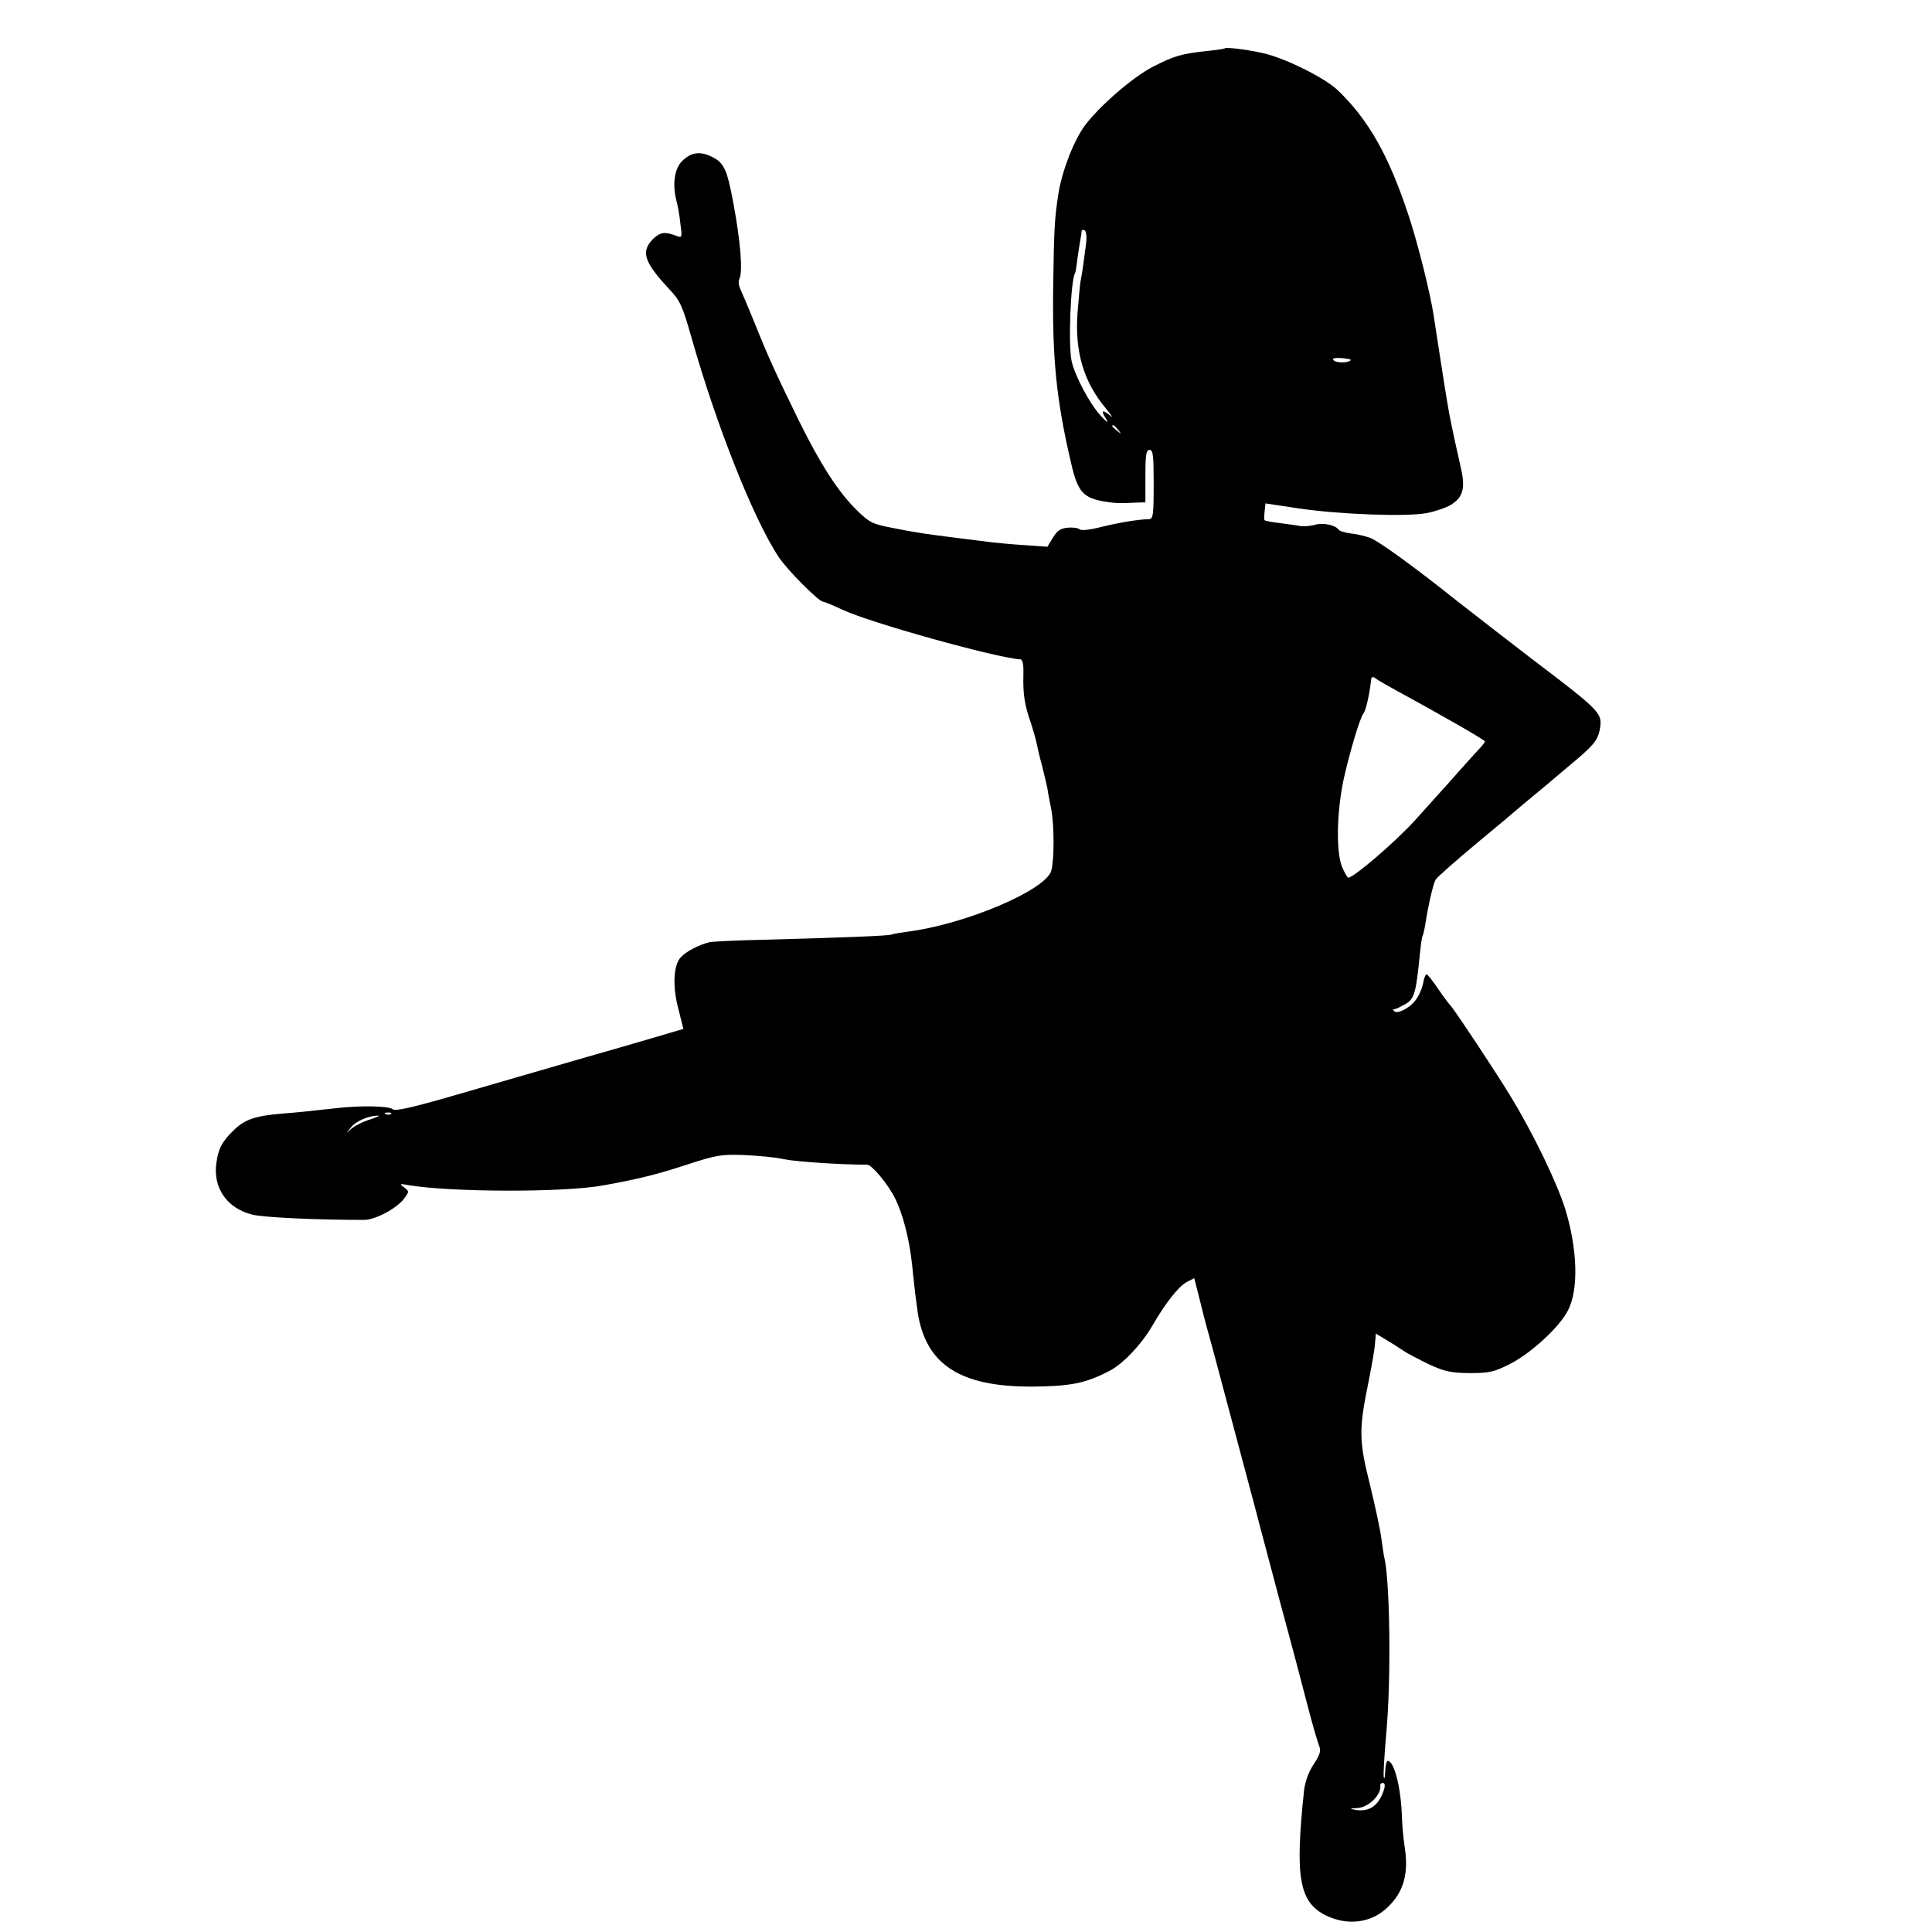 <svg version="1" xmlns="http://www.w3.org/2000/svg" width="933.333" height="933.333" viewBox="0 0 700 700"><path d="M443.8 17.5c-.2.2-2.8.6-5.8.9-10.2 1.1-12.5 1.8-20.5 5.9-7.2 3.8-18.8 13.8-24.3 21-4 5.3-8.4 16.5-9.7 24.8-1.4 8.8-1.6 12.6-1.9 32.9-.4 26.8 1.1 42 6.6 65.3 2.3 9.9 4.3 12.1 11.9 13.4 4.4.7 5.3.7 11.7.4l3.2-.1v-9.5c0-7.8.3-9.5 1.5-9.5 1.3 0 1.5 2.1 1.5 12.5 0 11.2-.2 12.5-1.7 12.6-4 .1-10.6 1.2-17.2 2.8-4.2 1.1-7.4 1.4-7.9.9-.5-.5-2.5-.8-4.3-.6-2.6.2-3.9 1.1-5.4 3.6l-2 3.3-8.5-.6c-4.7-.3-9.8-.8-11.5-1-1.6-.2-7-.9-12-1.5-12.6-1.6-14.9-1.9-24-3.7-7.3-1.4-8.4-1.9-12.8-6.2-6.8-6.5-13.5-16.9-21.6-33.4-8.2-16.8-10.6-22-15.7-34.7-2.1-5.2-4.4-10.6-5-11.9-.7-1.4-1-3.2-.5-4 1.3-2.8.4-13.8-2.3-28.1-2.2-11.8-3.4-14.2-7.9-16.3-4.2-2-7.4-1.5-10.6 1.7-2.7 2.7-3.5 8.3-2.1 14 .5 1.7 1.2 5.5 1.5 8.5.7 5 .6 5.3-1.1 4.7-4.4-1.8-6.2-1.5-8.8 1-4.5 4.6-3.3 8.3 6 18.3 3.8 4 4.7 6 8 17.6 9 31.8 22.6 66 31.6 79.4 3.1 4.7 14.5 16.1 16 16.1.4 0 3.6 1.3 7 2.9 9.9 4.7 55.9 17.5 64.5 18 .9.1 1.2 1.9 1.1 5.8-.2 6.8.5 11.1 2.7 17.2.8 2.5 1.7 5.6 2 7 .3 1.4 1.1 5.2 2 8.3.8 3.2 1.7 7 2 8.5.2 1.6.9 5 1.4 7.6 1.1 6.1 1.1 18.2 0 22.2-2.1 7.1-31.4 19.5-52.3 22.1-2.3.3-4.7.7-5.5 1-1.5.5-17.2 1.1-46.6 1.9-9.3.2-18.1.6-19.5.9-3.7.9-8.4 3.3-10.4 5.5-2.6 2.9-3 10.5-.8 18.7l1.8 7.2-5.1 1.5c-2.7.8-16.2 4.8-30 8.7-13.7 4-34.9 10.1-46.9 13.6-16.2 4.7-22.3 6.1-23.3 5.3-1.4-1.2-11.7-1.4-20.3-.4-10.9 1.2-13.6 1.5-20 2-9.4.8-13.3 2.1-17.1 5.8-4.4 4.2-5.8 6.8-6.5 12.1-1.3 9 3.9 16.5 13.1 18.7 4.1 1 22.8 1.9 40.4 1.9 4.1 0 11.9-4.2 14.5-7.7 1.9-2.6 1.9-2.6 0-4.1-1.8-1.3-1.6-1.4 1.6-.8 15.4 2.6 56.5 2.7 70.5.1 12.4-2.2 19.6-4 30-7.4 11-3.6 12.8-3.9 21-3.6 5 .2 11.5.8 14.5 1.5 4.2.9 20.9 2 30.2 2 1.7 0 7.6 7.1 10.1 12.2 2.9 5.8 5.2 14.8 6.2 24.3 1.1 10.7 1.3 11.9 2 17 2.9 18.8 15.2 26.9 41 26.9 14.1-.1 19.6-1.1 28.3-5.6 5-2.5 11.8-9.7 15.8-16.6 4.6-8 9.5-14.2 12.4-15.7l2.7-1.4 1.7 6.7c.9 3.7 2.5 10.1 3.7 14.2 1.1 4.1 2.9 10.6 3.9 14.5 1 3.8 4.6 17.3 8 30 3.4 12.6 6.3 23.7 6.5 24.5.2.8 3.5 13.2 7.3 27.5 3.9 14.3 8.4 31.4 10.1 38 1.7 6.6 3.6 13 4.1 14.2.7 1.7.2 3.1-2 6.5-1.9 2.8-3.1 6.3-3.5 9.4-3.4 31.8-1.8 40.7 8.1 45.5 7.8 3.7 16.2 2.6 22-2.9 6-5.6 7.9-12.4 6.3-22.3-.4-2.6-.9-7.8-1-11.6-.4-9.9-2.8-19.3-5.1-19.3-.4 0-.9 1.7-.9 3.7-.1 2.1-.3 3.1-.5 2.3-.3-.8.2-8.1.9-16.3 1.8-19.7 1.3-55.6-.8-63.7-.2-.8-.6-3.8-1-6.5-.3-2.8-2.2-11.5-4.1-19.4-4.1-16.3-4.1-20.2-.5-37.7 1.1-5.6 2.2-11.7 2.3-13.7l.3-3.5 3.5 2.1c1.9 1.1 4.7 2.9 6.2 3.9 1.5 1.1 5.8 3.3 9.5 5.1 5.8 2.7 8 3.1 14.8 3.2 7.2 0 8.8-.4 14.6-3.3 7.6-3.9 17.9-13.3 21-19.4 3.9-7.5 3.5-22.1-1-36.8-3-9.5-11.5-27.2-19.8-40.8-5.4-8.9-20.2-31.2-21.7-32.8-.6-.6-2.7-3.4-4.6-6.2-1.9-2.8-3.8-5.2-4.1-5.2-.4 0-1 1.5-1.3 3.4-.4 1.9-1.6 4.6-2.8 6.1-2.2 2.9-6.7 5.1-7.7 3.8-.4-.4-.5-.7-.2-.6.2.1 1.6-.4 3.2-1.3 4.4-2.2 4.8-3.4 6.4-19.2.3-3 .7-5.7.9-6 .2-.4.7-2.3 1-4.2 1-6.6 2.8-14.5 3.7-16.2.5-.9 7.3-6.9 15.1-13.4 7.9-6.5 14.5-12.1 14.8-12.4.3-.3 3-2.5 6-5s5.7-4.7 6-5c.3-.3 3.2-2.7 6.5-5.5 8.7-7.2 10.3-9.1 11.1-13 1.1-6.1.8-6.5-24.5-25.7-9.5-7.3-21.9-16.9-27.5-21.3-15.4-12.3-27.9-21.3-31.1-22.6-1.7-.6-4.8-1.4-7-1.6-2.2-.3-4.2-.9-4.5-1.4-1.1-1.6-5.5-2.6-8.4-1.8-1.6.5-4.1.7-5.5.5-1.4-.3-4.8-.7-7.6-1.1-2.7-.3-5.1-.8-5.3-1-.2-.2-.2-1.6 0-3.2l.3-2.9 12 1.8c14.8 2.2 39.1 3.1 46.5 1.7 3-.6 6.9-1.9 8.7-3 4.4-2.7 5.3-6 3.6-13.4-2.9-12.8-4.2-19.2-4.8-23-.9-5.2-1.3-8-3.1-19.5-.8-5.2-1.7-11.1-2-13-1.3-8.3-5.7-25.7-8.8-35.2-7.3-22.3-14.7-35.4-26-46.2-4.9-4.6-19.9-12-27.7-13.5-6-1.3-12.6-2-13.1-1.6zm-50.3 70.8c-.7 5.6-1.4 10.8-2 13.6-.2 1.2-.7 6.5-1.1 11.6-1 14.1 2.3 25 10.3 34.5 2 2.5 2.8 3.7 1.7 2.7-3-2.5-3.7-2.1-1.7 1 1.1 1.9.4 1.4-2-1.2-4-4.4-9.1-14.1-10.4-19.5-1.3-5.8-.4-29.3 1.2-32 .2-.3.6-2.8.9-5.5.4-2.8.9-5.9 1.1-7 .2-1.1.4-2.4.4-2.8.1-.5.6-.5 1.1-.2.6.3.8 2.5.5 4.8zm95 42.7c-2.1.7-5.5.2-5.5-.9 0-.4 1.7-.5 3.8-.3 2.9.4 3.3.6 1.7 1.2zm-83.4 24.7c1.3 1.6 1.2 1.7-.3.4-1-.7-1.8-1.5-1.8-1.7 0-.8.8-.3 2.1 1.3zm101.4 94.8c14.2 7.7 31.5 17.6 31.5 18.1 0 .3-.6 1.1-1.2 1.8-.7.7-4.2 4.6-7.8 8.6-3.6 4.1-6.9 7.8-7.5 8.4-.5.6-4.6 5.1-9 10-6.8 7.5-22 20.6-24 20.6-.3 0-1.3-1.7-2.2-3.8-2.3-5.4-2-20.3.6-32.2 2.3-10.1 5.8-21.8 7.1-23.5.9-1 2.3-7.4 2.8-12.4.2-.9.6-1 1.5-.4.6.6 4.4 2.7 8.2 4.8zM141.7 403.6c-.3.3-1.2.4-1.9.1-.8-.3-.5-.6.6-.6 1.1-.1 1.7.2 1.3.5zm-7.6 2c-2.4.7-5.3 2.2-6.5 3.1l-2.1 1.8 1.9-2.3c1.8-2.1 6.4-4 9.6-4 .8 0-.5.6-2.9 1.4zm367.4 242.6c-1.8 6-5.4 8.5-10.6 7.5-2-.3-1.8-.5.7-.6 4.2-.1 9.1-4.9 8.5-8.4 0-.4.4-.7 1-.7s.8.9.4 2.2z"/></svg>